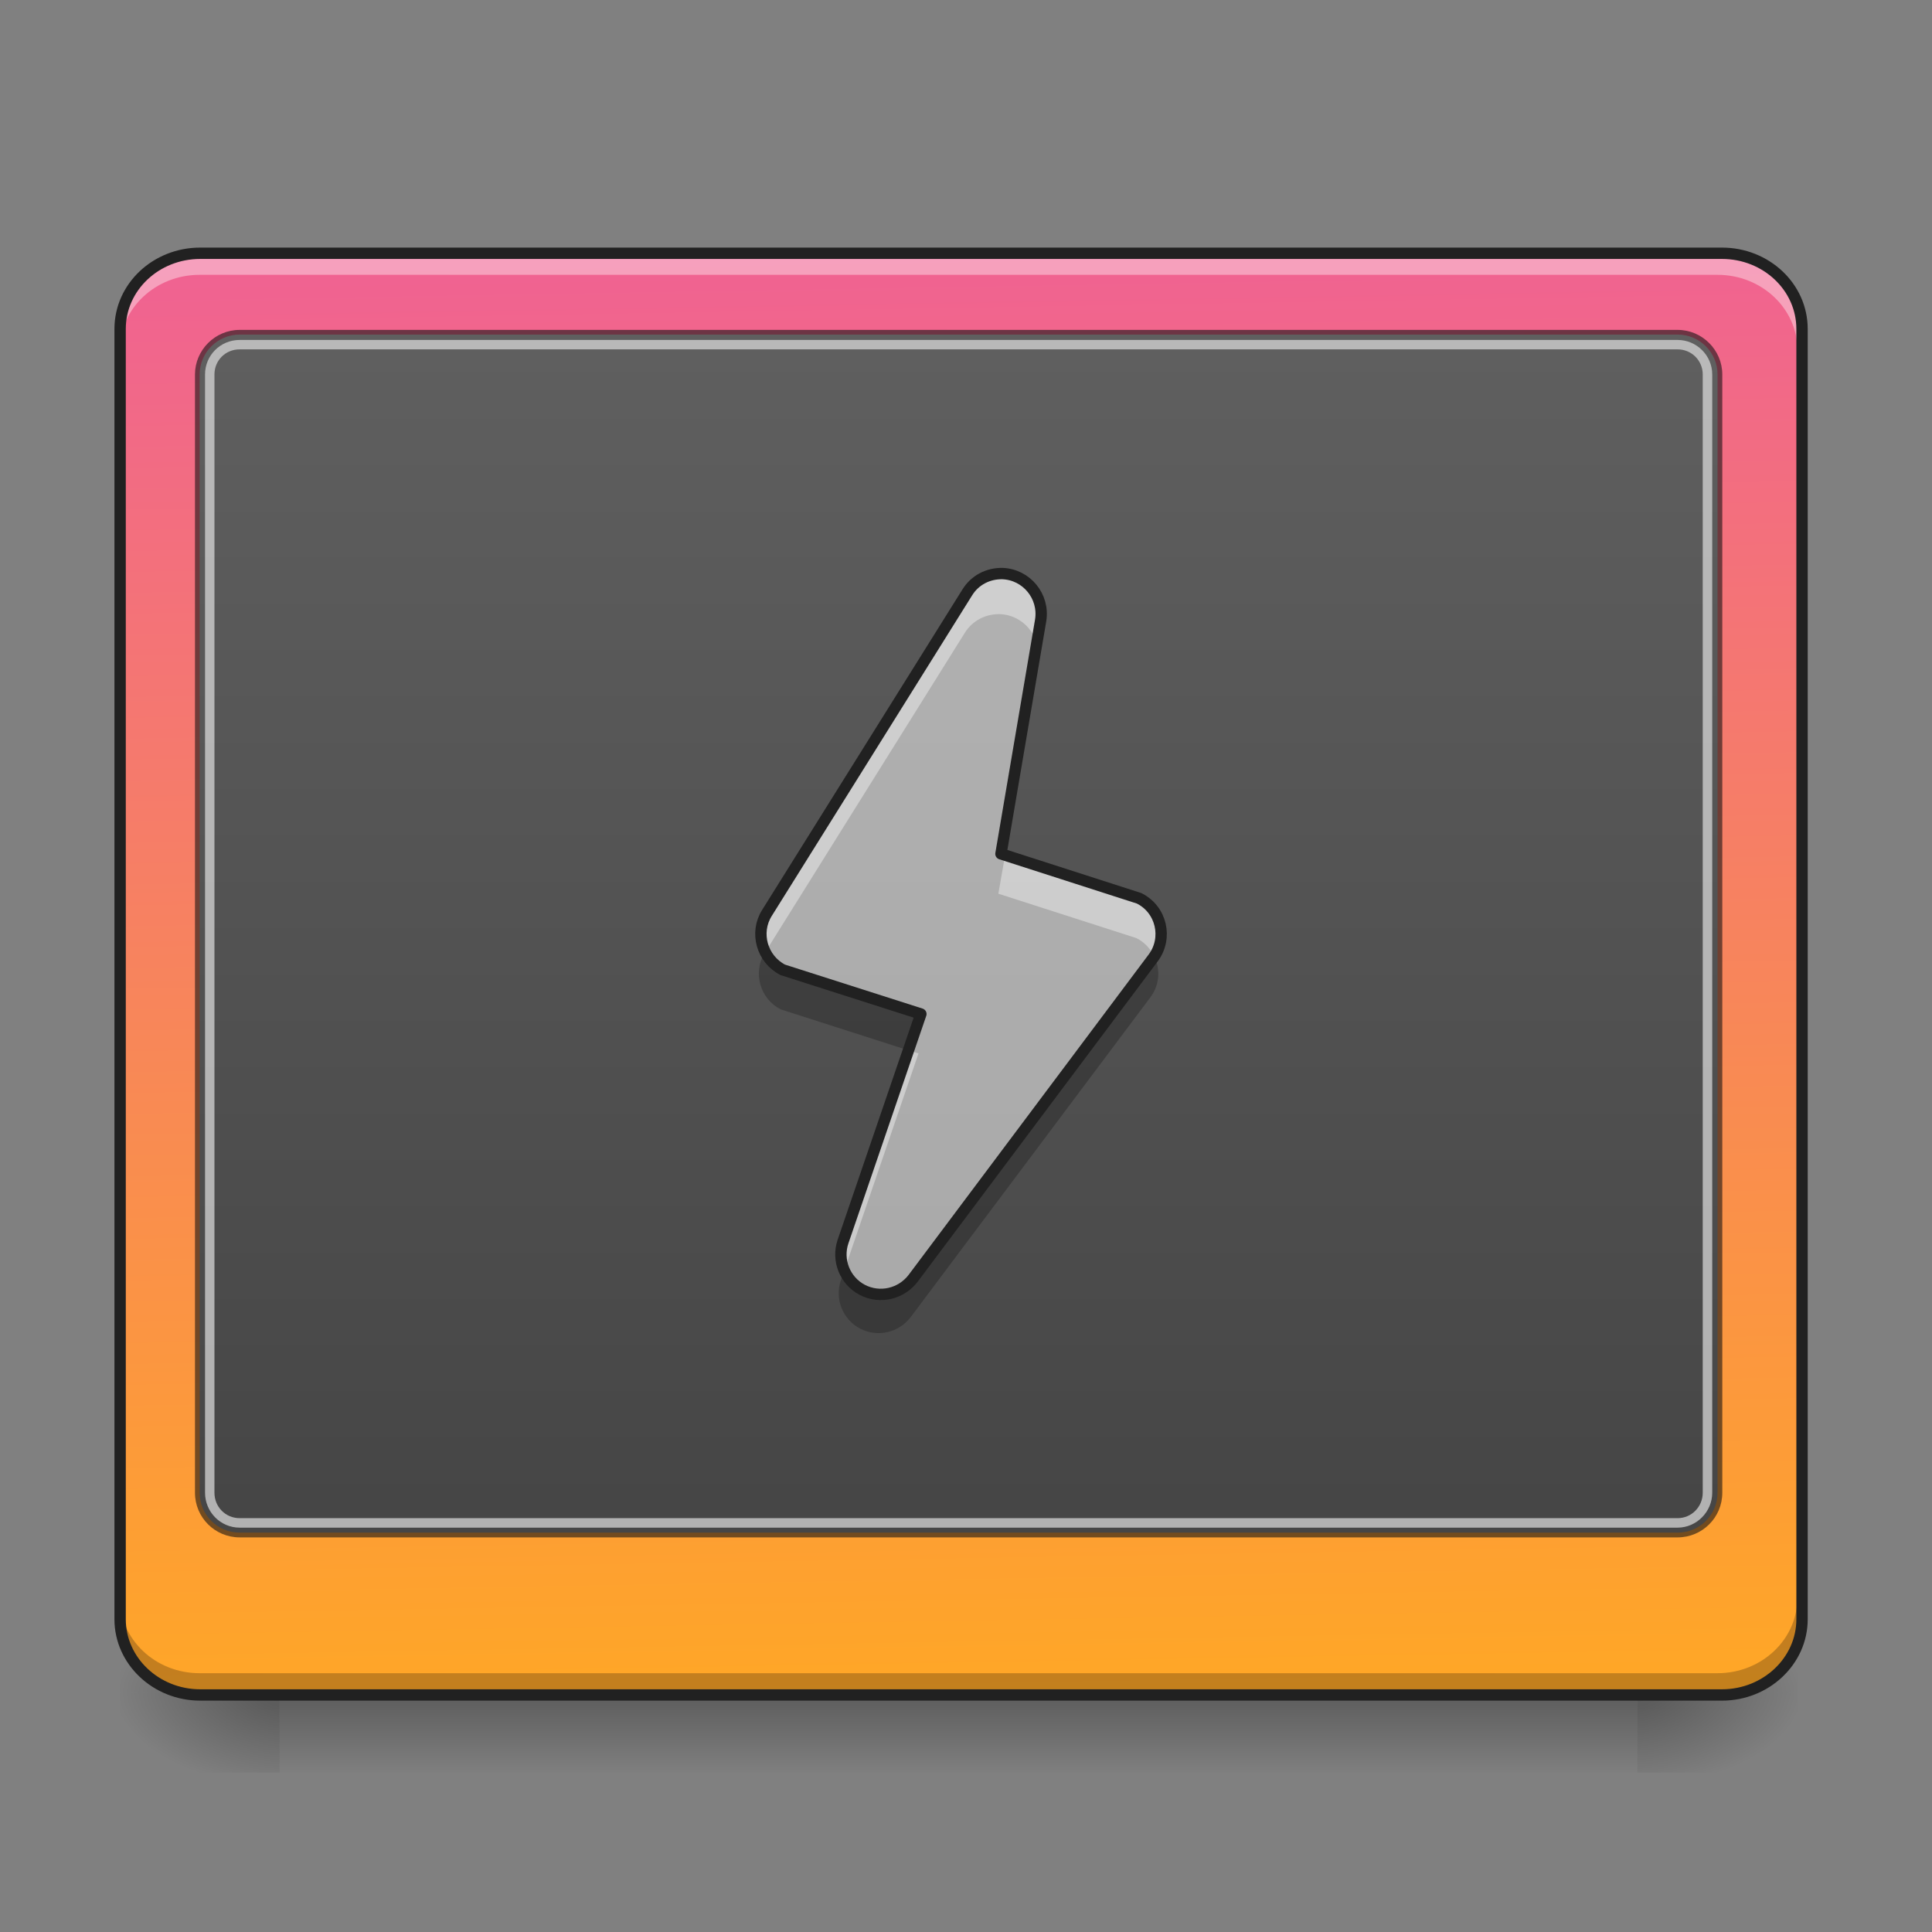 <?xml version="1.0" encoding="UTF-8"?>
<svg xmlns="http://www.w3.org/2000/svg" xmlns:xlink="http://www.w3.org/1999/xlink" width="24px" height="24px" viewBox="0 0 24 24" version="1.1">
<rect x="0" y="0" width="24" height="24" fill="#808080" stroke="none"/>
<defs>
<linearGradient id="linear0" gradientUnits="userSpaceOnUse" x1="254" y1="233.5" x2="254" y2="254.667" gradientTransform="matrix(0.047,0,0,0.047,-0.496,10.079)">
<stop offset="0" style="stop-color:rgb(0%,0%,0%);stop-opacity:0.275;"/>
<stop offset="1" style="stop-color:rgb(0%,0%,0%);stop-opacity:0;"/>
</linearGradient>
<radialGradient id="radial0" gradientUnits="userSpaceOnUse" cx="450.909" cy="189.579" fx="450.909" fy="189.579" r="21.167" gradientTransform="matrix(0,-0.059,-0.105,-0,40.09,47.696)">
<stop offset="0" style="stop-color:rgb(0%,0%,0%);stop-opacity:0.314;"/>
<stop offset="0.222" style="stop-color:rgb(0%,0%,0%);stop-opacity:0.275;"/>
<stop offset="1" style="stop-color:rgb(0%,0%,0%);stop-opacity:0;"/>
</radialGradient>
<radialGradient id="radial1" gradientUnits="userSpaceOnUse" cx="450.909" cy="189.579" fx="450.909" fy="189.579" r="21.167" gradientTransform="matrix(-0,0.059,0.105,0,-16.275,-5.646)">
<stop offset="0" style="stop-color:rgb(0%,0%,0%);stop-opacity:0.314;"/>
<stop offset="0.222" style="stop-color:rgb(0%,0%,0%);stop-opacity:0.275;"/>
<stop offset="1" style="stop-color:rgb(0%,0%,0%);stop-opacity:0;"/>
</radialGradient>
<radialGradient id="radial2" gradientUnits="userSpaceOnUse" cx="450.909" cy="189.579" fx="450.909" fy="189.579" r="21.167" gradientTransform="matrix(-0,-0.059,0.105,-0,-16.275,47.696)">
<stop offset="0" style="stop-color:rgb(0%,0%,0%);stop-opacity:0.314;"/>
<stop offset="0.222" style="stop-color:rgb(0%,0%,0%);stop-opacity:0.275;"/>
<stop offset="1" style="stop-color:rgb(0%,0%,0%);stop-opacity:0;"/>
</radialGradient>
<radialGradient id="radial3" gradientUnits="userSpaceOnUse" cx="450.909" cy="189.579" fx="450.909" fy="189.579" r="21.167" gradientTransform="matrix(0,0.059,-0.105,0,40.09,-5.646)">
<stop offset="0" style="stop-color:rgb(0%,0%,0%);stop-opacity:0.314;"/>
<stop offset="0.222" style="stop-color:rgb(0%,0%,0%);stop-opacity:0.275;"/>
<stop offset="1" style="stop-color:rgb(0%,0%,0%);stop-opacity:0;"/>
</radialGradient>
<linearGradient id="linear1" gradientUnits="userSpaceOnUse" x1="306.753" y1="-16.485" x2="305.955" y2="-141.415" gradientTransform="matrix(0.054,0,0,0.143,-3.682,23.382)">
<stop offset="0" style="stop-color:rgb(100%,65.49%,14.902%);stop-opacity:1;"/>
<stop offset="1" style="stop-color:rgb(94.118%,38.431%,57.255%);stop-opacity:1;"/>
</linearGradient>
<linearGradient id="linear2" gradientUnits="userSpaceOnUse" x1="308.685" y1="0.172" x2="308.685" y2="-149.743" gradientTransform="matrix(0.049,0,0,0.119,-2.197,21.005)">
<stop offset="0" style="stop-color:rgb(25.882%,25.882%,25.882%);stop-opacity:1;"/>
<stop offset="1" style="stop-color:rgb(38.039%,38.039%,38.039%);stop-opacity:1;"/>
</linearGradient>
</defs>
<g id="surface1">
<path style=" stroke:none;fill-rule:nonzero;fill:url(#linear0);" d="M 3.473 21.082 L 20.34 21.082 L 20.34 22.02 L 3.473 22.02 Z M 3.473 21.082 "/>
<path style=" stroke:none;fill-rule:nonzero;fill:url(#radial0);" d="M 20.34 21.027 L 22.328 21.027 L 22.328 20.031 L 20.34 20.031 Z M 20.34 21.027 "/>
<path style=" stroke:none;fill-rule:nonzero;fill:url(#radial1);" d="M 3.473 21.027 L 1.488 21.027 L 1.488 22.02 L 3.473 22.02 Z M 3.473 21.027 "/>
<path style=" stroke:none;fill-rule:nonzero;fill:url(#radial2);" d="M 3.473 21.027 L 1.488 21.027 L 1.488 20.031 L 3.473 20.031 Z M 3.473 21.027 "/>
<path style=" stroke:none;fill-rule:nonzero;fill:url(#radial3);" d="M 20.34 21.027 L 22.328 21.027 L 22.328 22.02 L 20.34 22.02 Z M 20.34 21.027 "/>
<path style=" stroke:none;fill-rule:nonzero;fill:url(#linear1);" d="M 2.48 3.164 L 21.336 3.164 C 21.883 3.164 22.328 3.582 22.328 4.102 L 22.328 20.09 C 22.328 20.605 21.883 21.027 21.336 21.027 L 2.48 21.027 C 1.934 21.027 1.488 20.605 1.488 20.09 L 1.488 4.102 C 1.488 3.582 1.934 3.164 2.48 3.164 Z M 2.48 3.164 "/>
<path style=" stroke:none;fill-rule:nonzero;fill:rgb(100%,100%,100%);fill-opacity:0.392;" d="M 2.48 3.164 C 1.93 3.164 1.488 3.582 1.488 4.102 L 1.488 4.348 C 1.488 3.832 1.93 3.414 2.48 3.414 L 21.336 3.414 C 21.883 3.414 22.328 3.832 22.328 4.348 L 22.328 4.102 C 22.328 3.582 21.883 3.164 21.336 3.164 Z M 2.48 3.164 "/>
<path style=" stroke:none;fill-rule:nonzero;fill:rgb(0%,0%,0%);fill-opacity:0.235;" d="M 2.48 21.031 C 1.93 21.031 1.488 20.613 1.488 20.094 L 1.488 19.848 C 1.488 20.367 1.93 20.785 2.48 20.785 L 21.336 20.785 C 21.883 20.785 22.328 20.367 22.328 19.848 L 22.328 20.094 C 22.328 20.613 21.883 21.031 21.336 21.031 Z M 2.48 21.031 "/>
<path style=" stroke:none;fill-rule:nonzero;fill:rgb(6.667%,6.667%,6.667%);fill-opacity:0.588;" d="M 2.977 4.098 C 2.672 4.098 2.422 4.348 2.422 4.652 L 2.422 18.543 C 2.422 18.852 2.672 19.098 2.977 19.098 L 20.84 19.098 C 21.145 19.098 21.395 18.852 21.395 18.543 L 21.395 4.652 C 21.395 4.348 21.145 4.098 20.84 4.098 Z M 2.977 4.215 L 20.84 4.215 C 21.082 4.215 21.277 4.41 21.277 4.652 L 21.277 18.543 C 21.277 18.789 21.082 18.98 20.84 18.98 L 2.977 18.98 C 2.734 18.98 2.539 18.789 2.539 18.543 L 2.539 4.652 C 2.539 4.41 2.734 4.215 2.977 4.215 Z M 2.977 4.215 "/>
<path style=" stroke:none;fill-rule:nonzero;fill:url(#linear2);" d="M 2.977 4.156 L 20.84 4.156 C 21.113 4.156 21.336 4.379 21.336 4.652 L 21.336 18.543 C 21.336 18.82 21.113 19.039 20.84 19.039 L 2.977 19.039 C 2.703 19.039 2.48 18.82 2.48 18.543 L 2.48 4.652 C 2.48 4.379 2.703 4.156 2.977 4.156 Z M 2.977 4.156 "/>
<path style=" stroke:none;fill-rule:nonzero;fill:rgb(87.059%,87.059%,87.059%);fill-opacity:0.706;" d="M 2.977 4.223 C 2.738 4.223 2.547 4.414 2.547 4.652 L 2.547 18.543 C 2.547 18.781 2.738 18.977 2.977 18.977 L 20.84 18.977 C 21.074 18.977 21.27 18.781 21.27 18.543 L 21.27 4.652 C 21.27 4.414 21.074 4.223 20.84 4.223 Z M 2.977 4.34 L 20.84 4.34 C 21.012 4.34 21.152 4.477 21.152 4.652 L 21.152 18.543 C 21.152 18.719 21.012 18.859 20.84 18.859 L 2.977 18.859 C 2.801 18.859 2.664 18.719 2.664 18.543 L 2.664 4.652 C 2.664 4.477 2.801 4.34 2.977 4.34 Z M 2.977 4.34 "/>
<path style="fill:none;stroke-width:3;stroke-linecap:round;stroke-linejoin:miter;stroke:rgb(12.941%,12.941%,12.941%);stroke-opacity:1;stroke-miterlimit:4;" d="M 52.912 -147.506 L 455.123 -147.506 C 466.789 -147.506 476.288 -138.591 476.288 -127.508 L 476.288 213.542 C 476.288 224.541 466.789 233.541 455.123 233.541 L 52.912 233.541 C 41.246 233.541 31.747 224.541 31.747 213.542 L 31.747 -127.508 C 31.747 -138.591 41.246 -147.506 52.912 -147.506 Z M 52.912 -147.506 " transform="matrix(0.047,0,0,0.047,0,10.079)"/>
<path style=" stroke:none;fill-rule:nonzero;fill:rgb(92.549%,92.549%,92.549%);fill-opacity:0.588;" d="M 12.422 7.133 C 12.242 7.129 12.078 7.215 11.984 7.367 L 9.504 11.336 C 9.348 11.582 9.441 11.91 9.699 12.043 L 11.41 12.59 L 10.445 15.41 C 10.367 15.641 10.469 15.895 10.684 16.008 C 10.902 16.121 11.164 16.059 11.312 15.867 L 14.289 11.895 C 14.473 11.648 14.391 11.293 14.113 11.156 L 12.402 10.605 L 12.895 7.711 C 12.941 7.414 12.719 7.145 12.422 7.133 Z M 12.422 7.133 "/>
<path style=" stroke:none;fill-rule:nonzero;fill:rgb(0%,0%,0%);fill-opacity:0.235;" d="M 12.855 7.926 L 12.402 10.605 L 12.484 10.633 L 12.895 8.207 C 12.91 8.105 12.895 8.012 12.855 7.926 Z M 14.32 11.848 C 14.312 11.863 14.301 11.879 14.289 11.895 L 11.312 15.867 C 11.164 16.059 10.902 16.121 10.684 16.008 C 10.594 15.961 10.527 15.887 10.48 15.805 L 10.445 15.906 C 10.367 16.137 10.469 16.391 10.684 16.504 C 10.902 16.617 11.164 16.555 11.312 16.363 L 14.289 12.391 C 14.414 12.227 14.418 12.012 14.32 11.848 Z M 9.492 11.848 C 9.352 12.094 9.445 12.41 9.699 12.539 L 11.258 13.039 L 11.41 12.59 L 9.699 12.043 C 9.609 11.996 9.539 11.93 9.492 11.848 Z M 9.492 11.848 "/>
<path style=" stroke:none;fill-rule:nonzero;fill:rgb(100%,100%,100%);fill-opacity:0.392;" d="M 12.387 7.133 C 12.223 7.141 12.07 7.227 11.984 7.367 L 9.504 11.336 C 9.402 11.496 9.406 11.695 9.492 11.848 C 9.496 11.84 9.5 11.836 9.504 11.832 L 11.984 7.863 C 12.078 7.711 12.242 7.625 12.422 7.629 C 12.617 7.637 12.781 7.758 12.855 7.926 L 12.895 7.711 C 12.941 7.414 12.719 7.145 12.422 7.133 C 12.41 7.133 12.398 7.133 12.387 7.133 Z M 12.484 10.633 L 12.402 11.102 L 14.113 11.652 C 14.203 11.695 14.273 11.766 14.32 11.848 C 14.461 11.602 14.371 11.285 14.113 11.156 Z M 11.258 13.039 L 10.445 15.41 C 10.398 15.547 10.414 15.688 10.48 15.805 L 11.41 13.086 Z M 11.258 13.039 "/>
<path style="fill:none;stroke-width:3;stroke-linecap:round;stroke-linejoin:round;stroke:rgb(12.941%,12.941%,12.941%);stroke-opacity:1;stroke-miterlimit:4;" d="M 264.975 -62.848 C 261.142 -62.931 257.642 -61.098 255.642 -57.848 L 202.731 26.81 C 199.398 32.06 201.397 39.059 206.897 41.892 L 243.393 53.558 L 222.812 113.719 C 221.146 118.635 223.312 124.051 227.895 126.467 C 232.561 128.884 238.144 127.551 241.31 123.468 L 304.804 38.726 C 308.721 33.476 306.971 25.894 301.055 22.977 L 264.558 11.228 L 275.057 -50.516 C 276.057 -56.848 271.307 -62.598 264.975 -62.848 Z M 264.975 -62.848 " transform="matrix(0.047,0,0,0.047,0,10.079)"/>
</g>
</svg>
